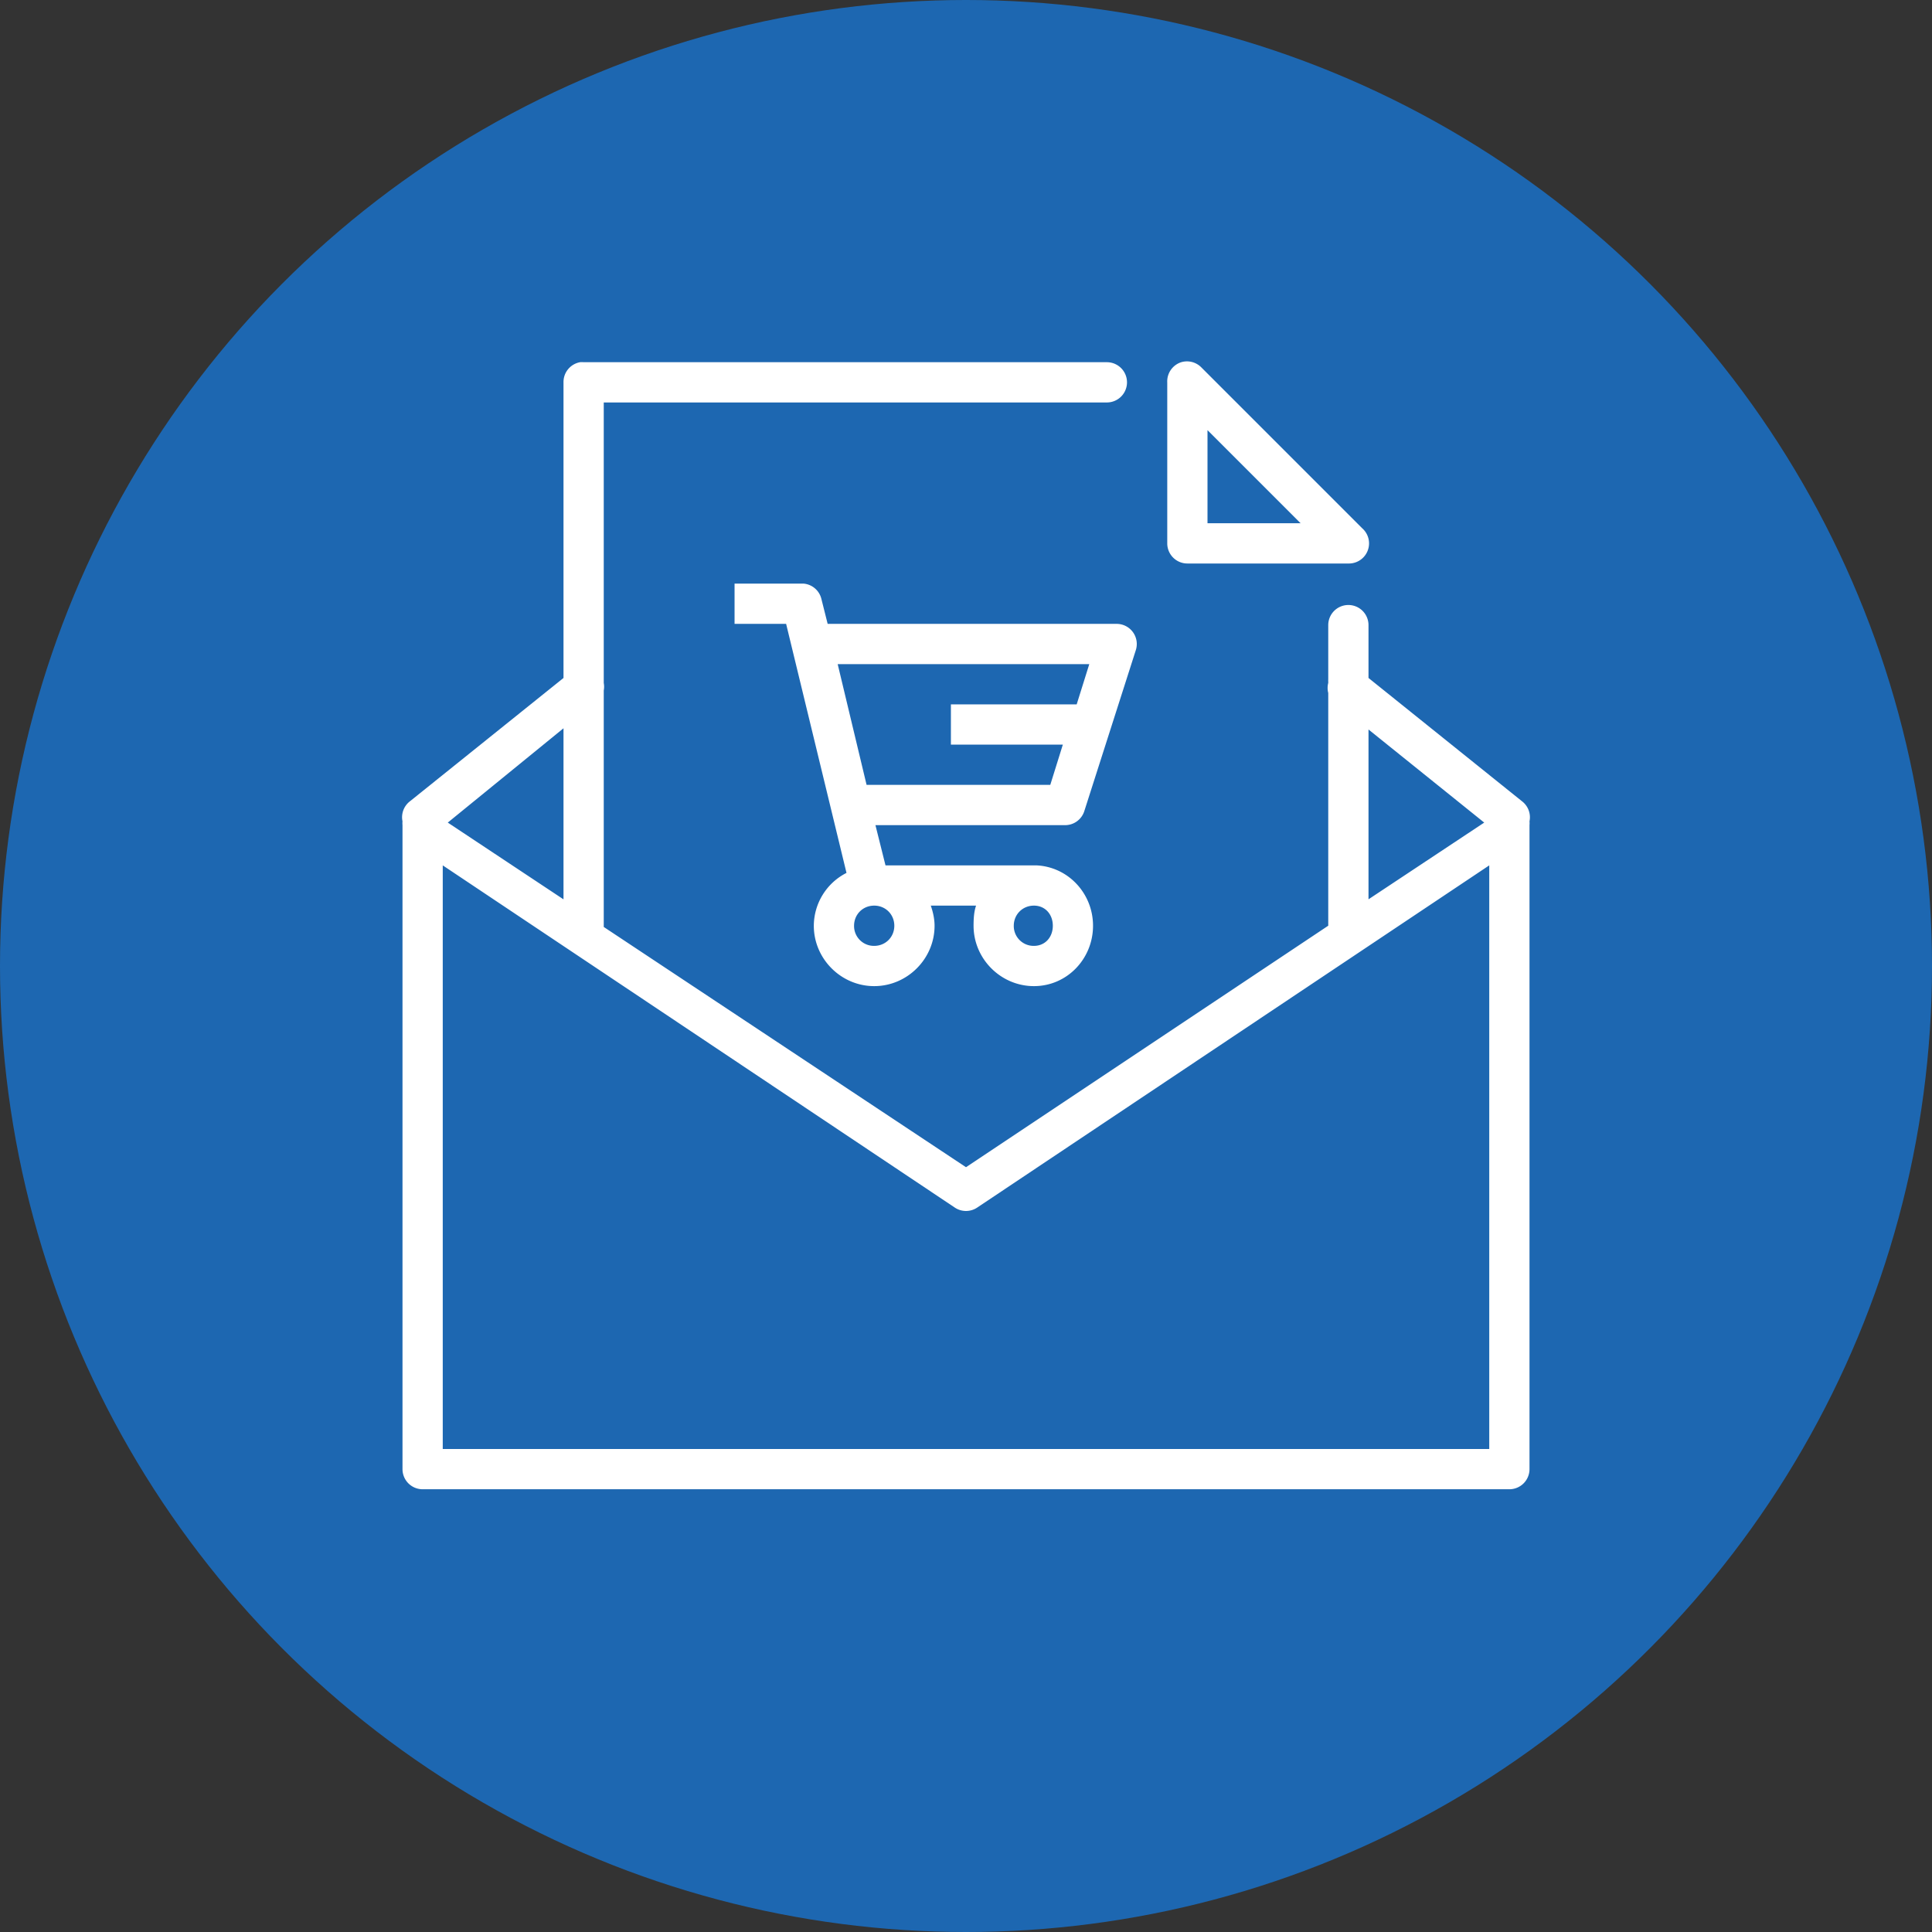 <svg xmlns="http://www.w3.org/2000/svg" width="48" height="48"><rect width="100%" height="100%" fill="#333333" stroke="none"/><g transform="translate(0 -1004.362)"><circle cx="24" cy="1028.362" r="24" fill="#1d67b1"/><path fill="#fff" style="line-height:125%;text-indent:0;text-align:start;text-decoration-line:none;text-decoration-style:solid;text-decoration-color:#000;text-transform:none;block-progression:tb;isolation:auto;mix-blend-mode:normal" d="M14.406 1013.362a.5.5 0 0 0-.406.5v7.344l-3.813 3.062a.5.5 0 0 0-.187.5.5.5 0 0 0 0 .094v16a.5.5 0 0 0 .5.5h27a.5.5 0 0 0 .5-.5v-16a.5.5 0 0 0 0-.094.5.5 0 0 0-.188-.5L34 1021.206v-1.313a.5.5 0 0 0-.5-.5.5.5 0 0 0-.5.5V1021.237a.5.5 0 0 0 0 .062v.03a.5.5 0 0 0 0 .25v5.782l-9 6-9-5.969v-5.875a.5.5 0 0 0 0-.187v-6.969h12.5a.5.5 0 1 0 0-1h-13a.5.5 0 0 0-.094 0zm14.938 0a.5.5 0 0 0-.344.5v4a.5.5 0 0 0 .5.5h4a.5.5 0 0 0 .344-.875l-4-4a.5.5 0 0 0-.5-.125zm.656 1.687 2.313 2.313H30v-2.313zm-11.75 3.813v1h1.281l1.5 6.187a1.48 1.48 0 0 0-.812 1.313c0 .822.678 1.5 1.5 1.5s1.5-.678 1.5-1.5c0-.171-.04-.346-.094-.5h1.125c-.053.153-.062.33-.062.5 0 .822.677 1.5 1.5 1.5.822 0 1.468-.678 1.468-1.5 0-.8-.615-1.464-1.406-1.5H22l-.25-1h4.688a.5.5 0 0 0 .5-.344l1.28-4a.5.5 0 0 0-.468-.656h-7.187l-.157-.625a.5.5 0 0 0-.437-.375H18.25zm2.563 2h6.25l-.313 1h-3.125v1h2.781l-.312 1H21.53l-.718-3zM14 1022.456v4.25l-2.875-1.907 2.875-2.343zm20 .03 2.875 2.313-2.875 1.906v-4.218zm-23 3.376 12.719 8.5a.5.5 0 0 0 .562 0l12.719-8.5v14.5H11v-14.5zm10.719 1c.281 0 .5.218.5.5 0 .282-.219.5-.5.5a.493.493 0 0 1-.5-.5c0-.282.218-.5.5-.5zm3.968 0c.282 0 .47.218.47.5 0 .282-.188.5-.47.5a.493.493 0 0 1-.5-.5c0-.282.22-.5.5-.5z" color="#000" font-family="sans-serif" font-weight="400" letter-spacing="0" overflow="visible" word-spacing="0"/></g></svg>